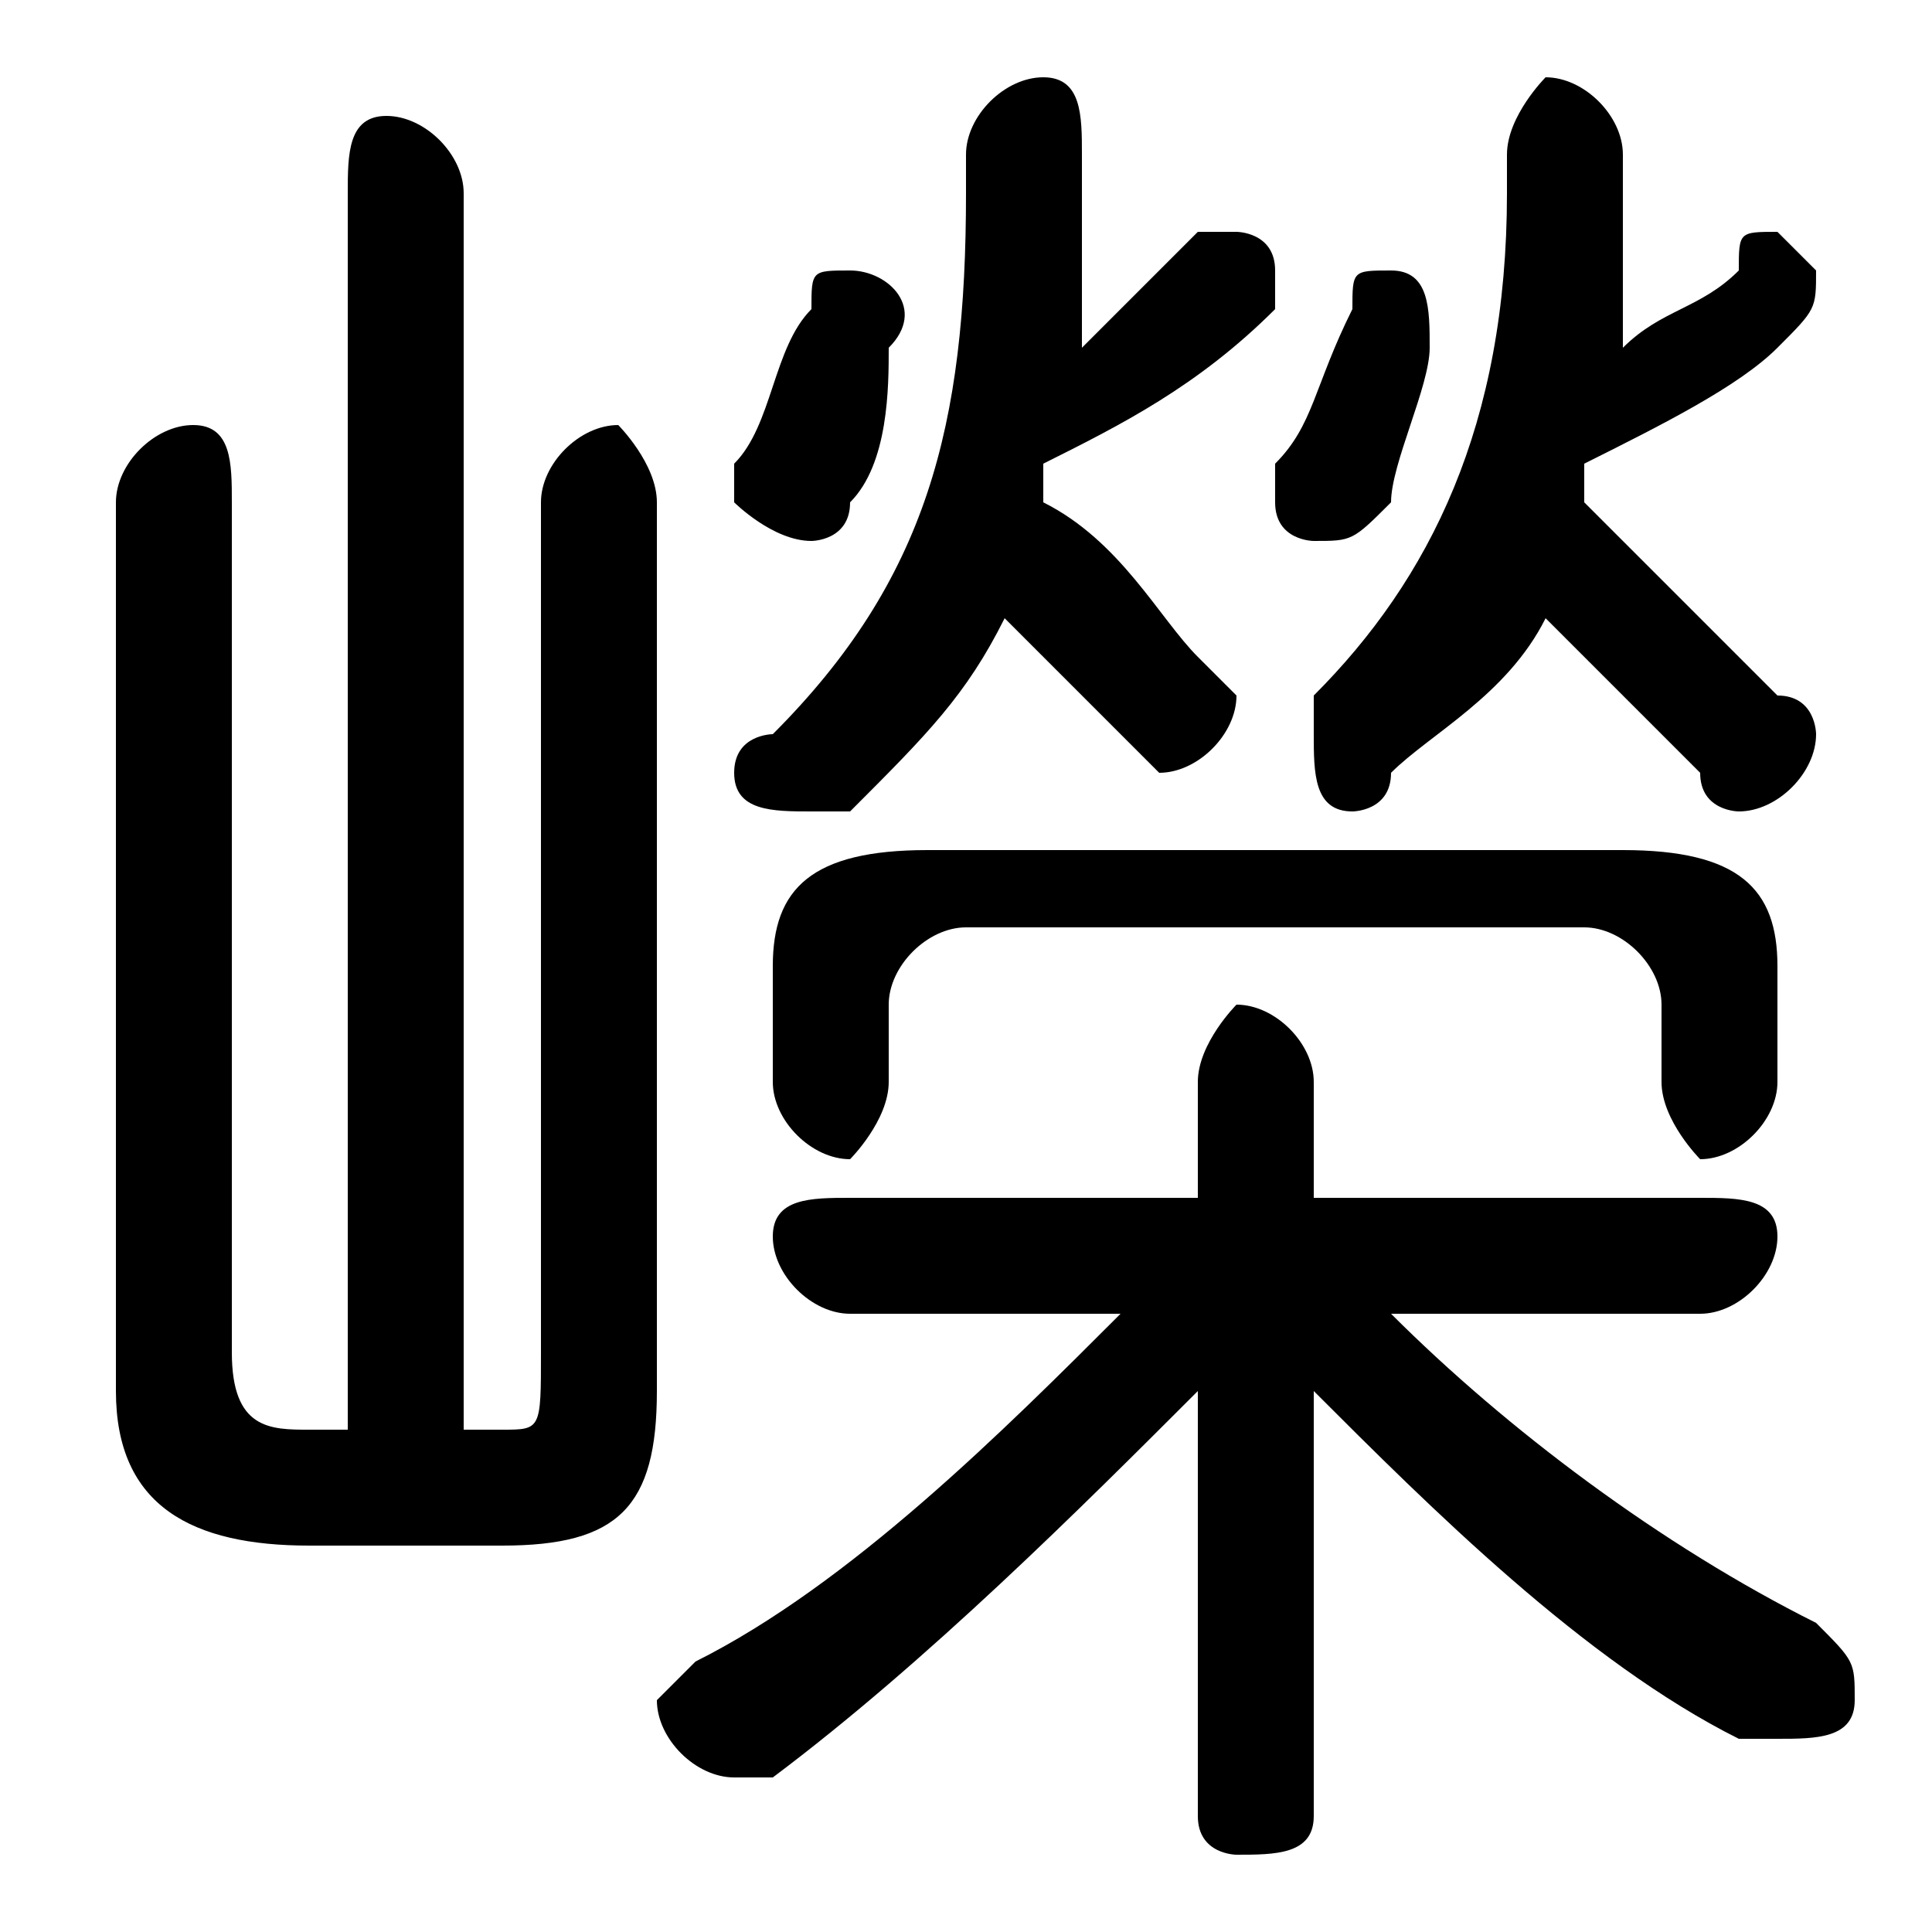 <svg xmlns="http://www.w3.org/2000/svg" viewBox="0 -44.0 50.0 50.0">
    <rect x="0" y="-44.0" width="50.0" height="50.0" fill="#808080" stroke="none"/>
    <g transform="scale(1, -1)">
        <!-- ボディの枠 -->
        <rect x="0" y="-6.0" width="50.0" height="50.0"
            stroke="white" fill="white"/>
        <!-- グリフ座標系の原点 -->
        <circle cx="0" cy="0" r="5" fill="white"/>
        <!-- グリフのアウトライン -->
        <g style="fill:black;stroke:#000000;stroke-width:0;stroke-linecap:round;stroke-linejoin:round;">
        <path d="M 28.0 40.0 C 28.0 41.0 28.0 42.0 27.0 42.0 C 26.0 42.0 25.0 41.0 25.0 40.0 L 25.0 39.0 C 25.0 33.0 24.0 29.0 20.0 25.0 C 20.0 25.0 19.0 25.0 19.0 24.0 C 19.0 23.0 20.0 23.0 21.0 23.0 C 21.0 23.0 22.0 23.0 22.0 23.0 C 24.0 25.0 25.0 26.0 26.0 28.0 C 27.0 27.0 28.0 26.0 29.0 25.0 C 29.0 25.0 30.0 24.0 30.0 24.0 C 31.0 24.0 32.0 25.0 32.0 26.0 C 32.0 26.0 31.0 27.0 31.0 27.0 C 30.0 28.0 29.0 30.0 27.0 31.0 C 27.0 31.0 27.0 31.0 27.0 32.0 C 29.0 33.0 31.0 34.0 33.0 36.0 C 33.0 36.0 33.0 37.0 33.0 37.0 C 33.0 38.0 32.0 38.0 32.0 38.0 C 31.0 38.0 31.0 38.0 31.0 38.0 C 30.0 37.0 29.0 36.0 28.0 35.0 C 28.0 36.0 28.0 38.0 28.0 39.0 Z M 31.0 13.0 L 22.0 13.0 C 21.0 13.0 20.0 13.0 20.0 12.0 C 20.0 11.0 21.0 10.0 22.0 10.0 L 29.0 10.0 C 26.0 7.0 22.0 3.0 18.0 1.0 C 18.0 1.0 17.0 0.0 17.0 -0.0 C 17.0 -1.0 18.0 -2.0 19.0 -2.0 C 19.0 -2.0 20.0 -2.0 20.0 -2.0 C 24.0 1.0 28.0 5.0 31.0 8.0 L 31.0 3.0 L 31.0 -3.0 C 31.0 -4.0 32.0 -4.0 32.0 -4.0 C 33.0 -4.0 34.0 -4.0 34.0 -3.0 L 34.0 3.0 L 34.0 8.0 C 37.0 5.0 41.0 1.0 45.0 -1.0 C 46.0 -1.0 46.0 -1.0 46.0 -1.0 C 47.0 -1.0 48.0 -1.0 48.0 0.0 C 48.0 1.0 48.0 1.0 47.0 2.0 C 43.0 4.0 39.0 7.0 36.0 10.0 L 44.0 10.0 C 45.0 10.0 46.0 11.0 46.0 12.0 C 46.0 13.0 45.0 13.0 44.0 13.0 L 34.0 13.0 L 34.0 16.0 C 34.0 17.0 33.0 18.0 32.0 18.0 C 32.0 18.0 31.0 17.0 31.0 16.0 Z M 42.0 40.0 C 42.0 41.0 41.0 42.0 40.0 42.0 C 40.0 42.0 39.0 41.0 39.0 40.0 L 39.0 39.0 C 39.0 33.0 37.0 29.0 34.0 26.0 C 34.0 26.0 34.0 25.0 34.0 25.0 C 34.0 24.0 34.0 23.0 35.0 23.0 C 35.0 23.0 36.0 23.0 36.0 24.0 C 37.0 25.0 39.0 26.0 40.0 28.0 C 41.0 27.0 43.0 25.0 44.0 24.0 C 44.0 23.0 45.0 23.0 45.0 23.0 C 46.0 23.0 47.0 24.0 47.0 25.0 C 47.0 25.0 47.0 26.0 46.0 26.0 C 45.0 27.0 43.0 29.0 41.0 31.0 C 41.0 31.0 41.0 31.0 41.0 32.0 C 43.0 33.0 45.0 34.0 46.0 35.0 C 47.0 36.0 47.0 36.0 47.0 37.0 C 47.0 37.0 46.0 38.0 46.0 38.0 C 45.0 38.0 45.0 38.0 45.0 37.0 C 44.0 36.0 43.0 36.0 42.0 35.0 C 42.0 36.0 42.0 38.0 42.0 39.0 Z M 12.0 7.0 L 12.0 39.0 C 12.0 40.0 11.0 41.0 10.0 41.0 C 9.0 41.0 9.0 40.0 9.0 39.0 L 9.0 7.0 L 8.0 7.0 C 7.0 7.0 6.0 7.0 6.0 9.0 L 6.0 31.0 C 6.0 32.0 6.0 33.0 5.0 33.0 C 4.0 33.0 3.0 32.0 3.0 31.0 L 3.0 8.0 C 3.0 5.0 5.0 4.0 8.0 4.0 L 13.0 4.0 C 16.0 4.0 17.0 5.0 17.0 8.0 L 17.0 31.0 C 17.0 32.0 16.0 33.0 16.0 33.0 C 15.0 33.0 14.0 32.0 14.0 31.0 L 14.0 9.0 C 14.0 7.0 14.0 7.0 13.0 7.0 Z M 41.0 20.0 C 42.0 20.0 43.0 19.0 43.0 18.0 L 43.0 16.0 C 43.0 15.0 44.0 14.0 44.0 14.0 C 45.0 14.0 46.0 15.0 46.0 16.0 L 46.0 19.0 C 46.0 21.0 45.0 22.0 42.0 22.0 L 24.0 22.0 C 21.0 22.0 20.0 21.0 20.0 19.0 L 20.0 16.0 C 20.0 15.0 21.0 14.0 22.0 14.0 C 22.0 14.0 23.0 15.0 23.0 16.0 L 23.0 18.0 C 23.0 19.0 24.0 20.0 25.0 20.0 Z M 35.0 36.0 C 34.0 34.0 34.0 33.0 33.0 32.0 C 33.0 32.0 33.0 32.0 33.0 31.0 C 33.0 30.0 34.0 30.0 34.0 30.0 C 35.0 30.0 35.0 30.0 36.0 31.0 C 36.0 32.0 37.0 34.0 37.0 35.0 C 37.0 36.0 37.0 37.0 36.0 37.0 C 35.0 37.0 35.0 37.0 35.0 36.0 Z M 21.0 36.0 C 20.0 35.0 20.0 33.0 19.0 32.0 C 19.0 32.0 19.0 32.0 19.0 31.0 C 19.0 31.0 20.0 30.0 21.0 30.0 C 21.0 30.0 22.0 30.0 22.0 31.0 C 23.0 32.0 23.0 34.0 23.0 35.0 C 24.0 36.0 23.0 37.0 22.0 37.0 C 21.0 37.0 21.0 37.0 21.0 36.0 Z"/>
    </g>
    </g>
</svg>
